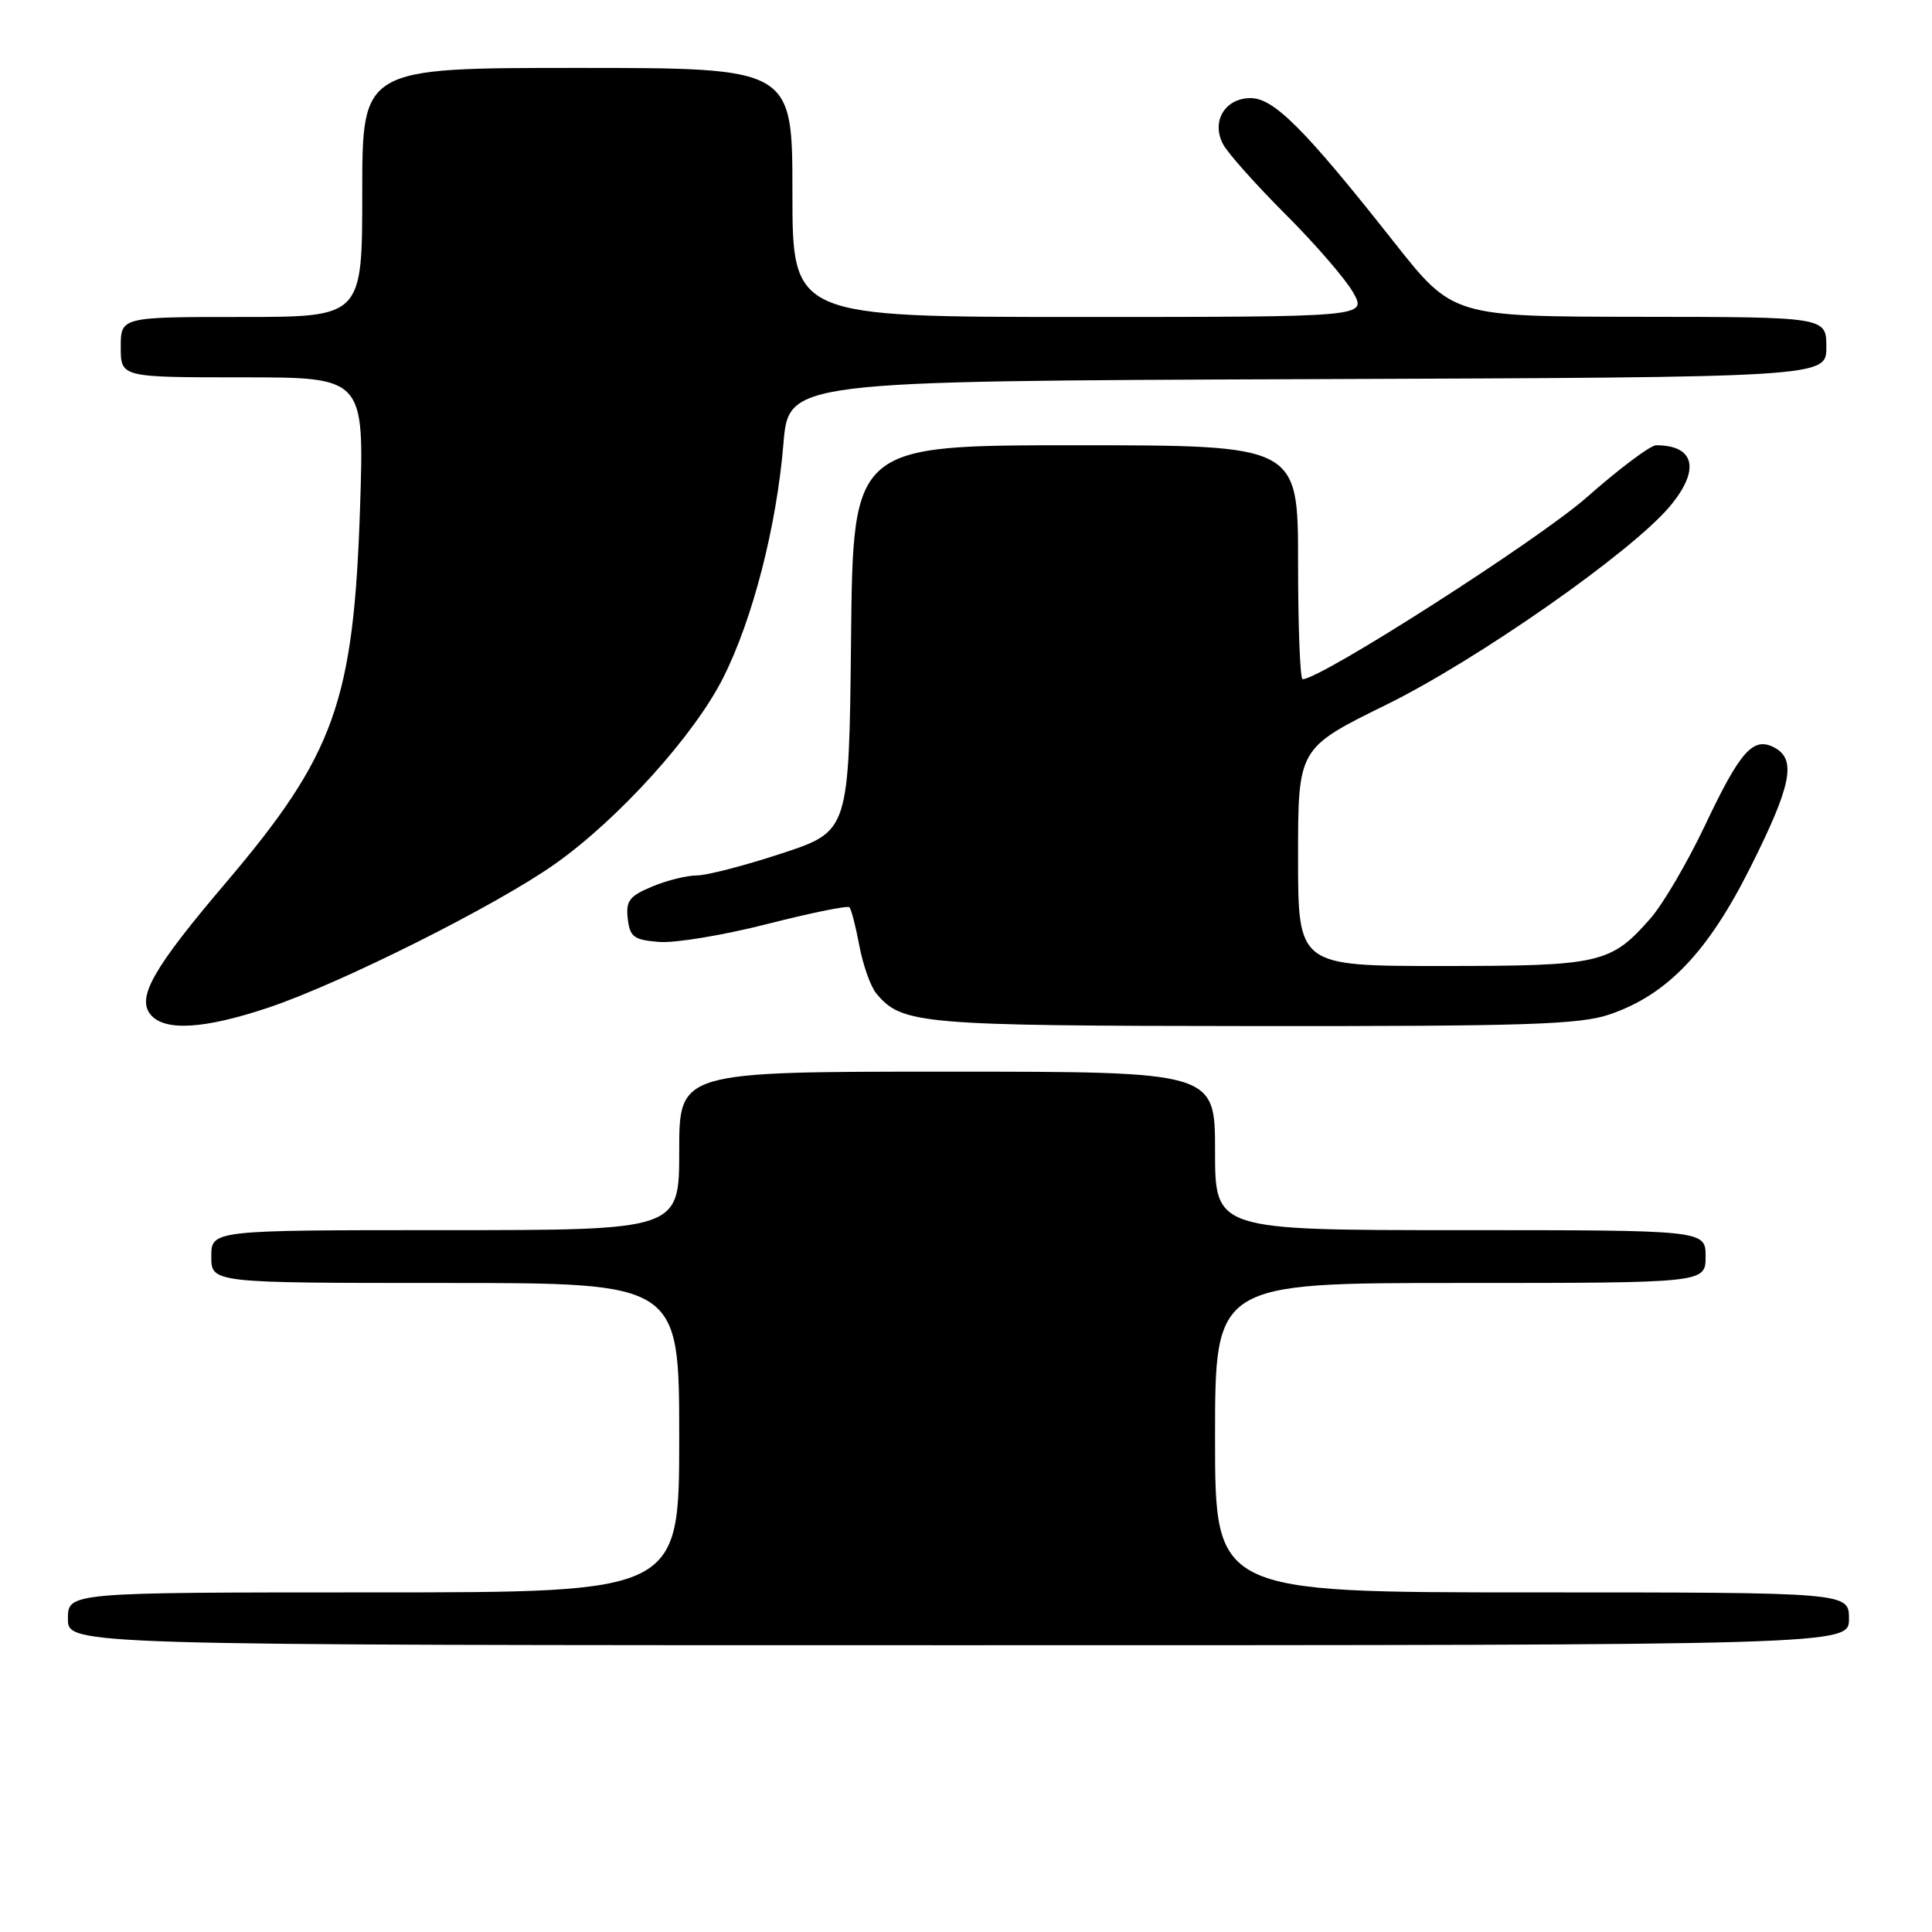 <?xml version="1.0" encoding="UTF-8" standalone="no"?>
<!DOCTYPE svg PUBLIC "-//W3C//DTD SVG 1.1//EN" "http://www.w3.org/Graphics/SVG/1.1/DTD/svg11.dtd" >
<svg xmlns="http://www.w3.org/2000/svg" xmlns:xlink="http://www.w3.org/1999/xlink" version="1.1" viewBox="0 0 256 256">
 <g >
 <path fill="currentColor"
d=" M 245.00 214.50 C 245.00 211.00 245.00 211.00 203.00 211.00 C 161.00 211.00 161.00 211.00 161.00 190.50 C 161.00 170.00 161.00 170.00 193.50 170.00 C 226.00 170.00 226.00 170.00 226.00 166.50 C 226.00 163.00 226.00 163.00 193.50 163.00 C 161.00 163.00 161.00 163.00 161.00 152.50 C 161.00 142.00 161.00 142.00 125.50 142.00 C 90.00 142.00 90.00 142.00 90.00 152.50 C 90.00 163.00 90.00 163.00 59.00 163.00 C 28.00 163.00 28.00 163.00 28.00 166.50 C 28.00 170.00 28.00 170.00 59.00 170.00 C 90.00 170.00 90.00 170.00 90.00 190.50 C 90.00 211.00 90.00 211.00 49.50 211.00 C 9.00 211.00 9.00 211.00 9.00 214.50 C 9.00 218.00 9.00 218.00 127.00 218.00 C 245.00 218.00 245.00 218.00 245.00 214.50 Z  M 35.58 133.51 C 45.30 130.24 65.88 119.92 73.61 114.43 C 82.02 108.46 91.98 97.43 95.81 89.84 C 99.74 82.05 102.90 69.77 103.81 58.78 C 104.50 50.50 104.50 50.50 173.25 50.24 C 242.00 49.99 242.00 49.99 242.00 45.99 C 242.00 42.00 242.00 42.00 217.25 41.98 C 192.50 41.95 192.50 41.95 184.69 32.05 C 172.92 17.14 168.80 13.00 165.72 13.00 C 162.30 13.00 160.45 16.11 162.08 19.14 C 162.71 20.32 166.43 24.49 170.36 28.42 C 174.29 32.34 178.31 37.00 179.31 38.77 C 181.11 42.00 181.11 42.00 143.06 42.00 C 105.00 42.00 105.00 42.00 105.00 25.50 C 105.00 9.00 105.00 9.00 76.50 9.00 C 48.00 9.00 48.00 9.00 48.00 25.50 C 48.00 42.00 48.00 42.00 32.00 42.00 C 16.00 42.00 16.00 42.00 16.00 46.00 C 16.00 50.00 16.00 50.00 32.14 50.00 C 48.27 50.00 48.27 50.00 47.71 67.25 C 46.86 92.98 44.35 99.99 29.90 117.00 C 20.29 128.30 18.08 132.19 19.96 134.45 C 21.81 136.68 27.07 136.36 35.58 133.51 Z  M 213.27 134.42 C 220.91 131.82 226.32 126.16 231.98 114.84 C 237.38 104.06 238.06 100.64 235.14 99.07 C 232.31 97.56 230.62 99.45 225.91 109.39 C 223.59 114.28 220.35 119.81 218.70 121.69 C 213.43 127.69 212.09 128.00 191.05 128.00 C 172.00 128.00 172.00 128.00 172.00 113.57 C 172.00 99.13 172.00 99.13 183.67 93.39 C 195.72 87.47 216.14 73.19 221.25 67.11 C 225.32 62.27 224.60 59.00 219.45 59.00 C 218.69 59.00 214.55 62.10 210.25 65.90 C 203.87 71.53 175.02 90.00 172.60 90.00 C 172.27 90.00 172.00 83.03 172.00 74.50 C 172.00 59.00 172.00 59.00 142.52 59.00 C 113.03 59.00 113.03 59.00 112.77 84.57 C 112.50 110.14 112.50 110.14 103.62 113.07 C 98.74 114.68 93.66 116.00 92.34 116.00 C 91.02 116.00 88.34 116.66 86.40 117.48 C 83.40 118.73 82.91 119.37 83.18 121.73 C 83.46 124.15 83.98 124.54 87.31 124.81 C 89.40 124.99 95.84 123.92 101.61 122.45 C 107.38 120.98 112.30 119.97 112.55 120.22 C 112.80 120.46 113.39 122.76 113.87 125.32 C 114.35 127.88 115.36 130.73 116.12 131.64 C 119.50 135.72 121.82 135.92 166.07 135.96 C 202.26 135.99 209.34 135.76 213.27 134.42 Z "/>
</g>
</svg>